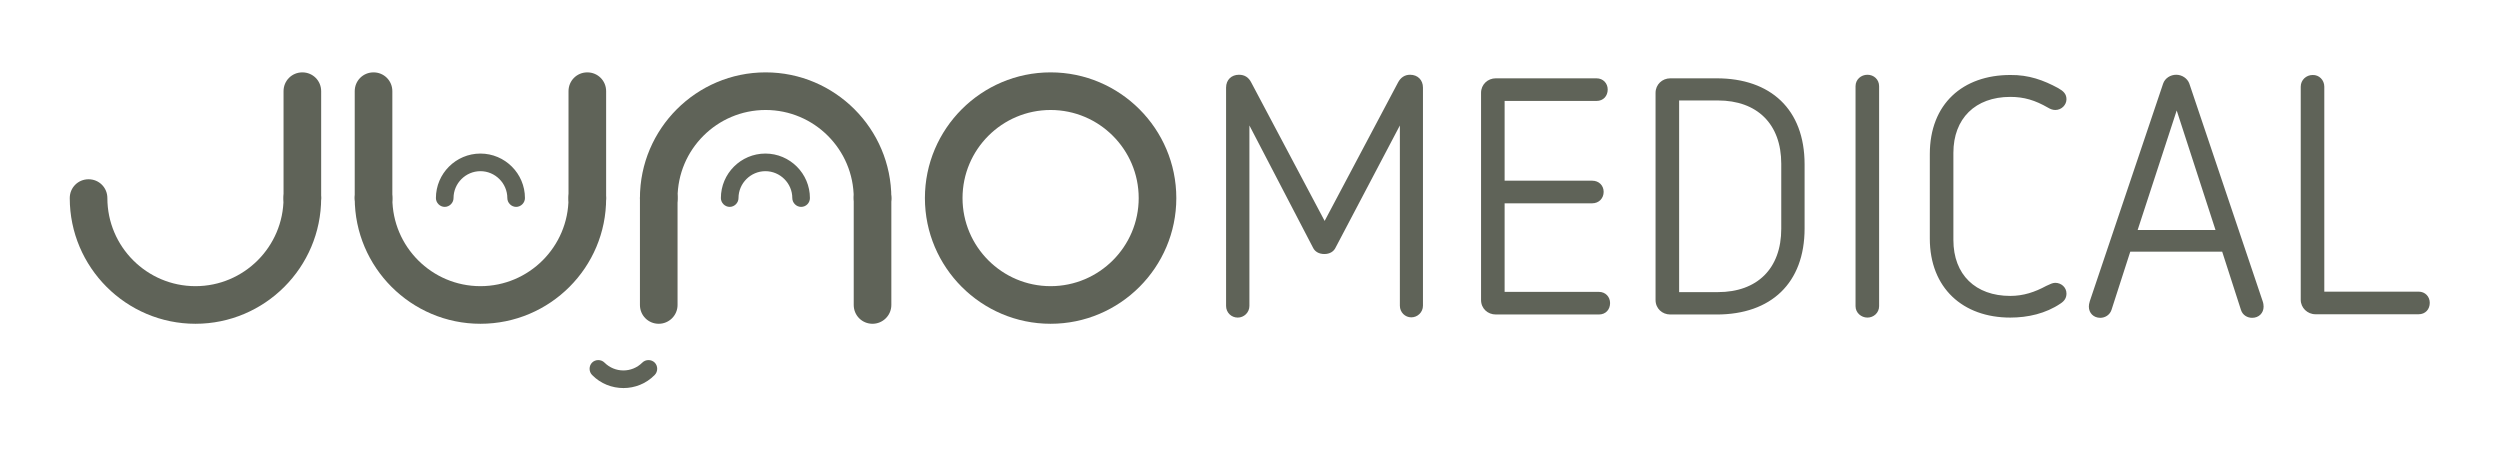 <svg class="svg svg--juno-logo" xmlns="http://www.w3.org/2000/svg" viewBox="0 0 1050.1 191.5"><path fill="#5F6358" d="M441.3 136c-29.1 0-52.8-23.7-52.8-52.8 0-29.1 23.7-52.8 52.8-52.8s52.8 23.7 52.8 52.8C494.1 112.3 470.4 136 441.3 136zM441.3 46.2c-20.4 0-37 16.6-37 37s16.6 37 37 37c20.4 0 37-16.6 37-37S461.7 46.2 441.3 46.2zM336.5 86.9c-2 0-3.7-1.7-3.7-3.7 0-6.2-5.1-11.3-11.3-11.3-6.2 0-11.3 5.1-11.3 11.3 0 2-1.7 3.7-3.7 3.7-2 0-3.7-1.7-3.7-3.7 0-10.3 8.4-18.7 18.7-18.7s18.7 8.4 18.7 18.7C340.2 85.2 338.6 86.9 336.5 86.9zM261.9 163c-4.8 0-9.6-1.8-13.2-5.5-1.4-1.4-1.4-3.8 0-5.2 1.4-1.4 3.8-1.4 5.2 0 4.4 4.4 11.5 4.4 15.9 0 1.4-1.4 3.8-1.4 5.2 0 1.4 1.4 1.4 3.8 0 5.2C271.4 161.2 266.6 163 261.9 163zM216.8 86.9c-2 0-3.7-1.7-3.7-3.7 0-6.2-5.1-11.3-11.3-11.3-6.2 0-11.3 5.1-11.3 11.3 0 2-1.7 3.7-3.7 3.7s-3.7-1.7-3.7-3.7c0-10.3 8.4-18.7 18.7-18.7 10.3 0 18.7 8.4 18.7 18.7C220.5 85.2 218.8 86.9 216.8 86.9z"/><path fill="#5F6358" d="M201.8 136c-29.1 0-52.8-23.7-52.8-52.8 0-4.4 3.5-7.9 7.9-7.9 4.4 0 7.9 3.5 7.9 7.9 0 20.4 16.6 37 37 37 20.4 0 37-16.6 37-37 0-4.4 3.5-7.9 7.9-7.9s7.9 3.5 7.9 7.9C254.7 112.3 231 136 201.8 136zM366.5 91.1c-4.4 0-7.9-3.5-7.9-7.9 0-20.4-16.6-37-37-37-20.4 0-37 16.6-37 37 0 4.4-3.5 7.9-7.9 7.9-4.4 0-7.9-3.5-7.9-7.9 0-29.1 23.7-52.8 52.8-52.8s52.8 23.7 52.8 52.8C374.4 87.6 370.8 91.1 366.5 91.1zM82.1 136c-29.1 0-52.8-23.7-52.8-52.8 0-4.4 3.5-7.9 7.9-7.9s7.9 3.5 7.9 7.9c0 20.4 16.6 37 37 37 20.4 0 37-16.6 37-37 0-4.4 3.5-7.9 7.9-7.9 4.4 0 7.9 3.5 7.9 7.9C134.9 112.3 111.2 136 82.1 136z"/><path fill="#5F6358" d="M127 91.1c-4.4 0-7.9-3.5-7.9-7.9V38.3c0-4.4 3.5-7.9 7.9-7.9 4.4 0 7.9 3.5 7.9 7.9v44.9C134.9 87.6 131.4 91.1 127 91.1zM156.9 91.1c-4.4 0-7.9-3.5-7.9-7.9V38.3c0-4.4 3.5-7.9 7.9-7.9 4.4 0 7.9 3.5 7.9 7.9v44.9C164.9 87.6 161.3 91.1 156.9 91.1zM246.7 91.1c-4.4 0-7.9-3.5-7.9-7.9V38.3c0-4.4 3.5-7.9 7.9-7.9s7.9 3.5 7.9 7.9v44.9C254.7 87.6 251.1 91.1 246.7 91.1zM276.7 136c-4.4 0-7.9-3.5-7.9-7.9V83.2c0-4.4 3.5-7.9 7.9-7.9 4.4 0 7.9 3.5 7.9 7.9v44.9C284.6 132.5 281 136 276.7 136zM366.5 136c-4.4 0-7.9-3.5-7.9-7.9V83.2c0-4.4 3.5-7.9 7.9-7.9 4.4 0 7.9 3.5 7.9 7.9v44.9C374.4 132.5 370.8 136 366.5 136z"/><g><path fill="#5F6358" d="M597.7 36.8v91.6c0 2.8-2.3 4.9-4.9 4.9s-4.8-2.1-4.8-4.9V52.7L561 104c-.8 1.7-2.5 2.7-4.7 2.7-2.3 0-4-1-4.8-2.7l-26.7-51.3v75.8c0 2.8-2.3 4.9-4.9 4.9-2.7 0-4.9-2.1-4.9-4.9V36.8c0-3.3 2.3-5.4 5.4-5.4 2.4 0 4.1 1.1 5.2 3.3l30.8 58.1 30.8-58.1c1.1-2.1 2.8-3.3 5.1-3.3C595.5 31.4 597.7 33.6 597.7 36.8zM670.6 32.9c2.8 0 4.7 2.1 4.7 4.7 0 2.7-1.8 4.8-4.7 4.8H632v33.5h36.8c2.8 0 4.8 2 4.8 4.7s-2 4.8-4.8 4.8H632v37.2h39.6c2.8 0 4.7 2.1 4.7 4.7 0 2.7-1.8 4.8-4.7 4.8h-43.3c-3.4 0-6.2-2.5-6.2-6.1v-87c0-3.5 2.8-6.1 6.2-6.1H670.6zM721.1 32.9c22.6 0 36.9 13 36.9 36.1v27c0 22.9-14.1 36.1-36.9 36.1h-19.5c-3.4 0-6.2-2.5-6.2-6.1v-87c0-3.5 2.8-6.1 6.2-6.1H721.1zM705.3 42.2v80.5h16.3c16.5 0 26.6-9.9 26.6-26.6V68.8c0-16.8-10.2-26.6-26.6-26.6H705.3zM789.3 36.2v92.4c0 2.8-2.3 4.8-4.9 4.8s-5-2-5-4.8V36.2c0-2.8 2.3-4.8 5-4.8S789.3 33.4 789.3 36.2zM864.5 37c2.3 1.3 3.5 2.5 3.5 4.7 0 2.3-2 4.5-4.7 4.5-1.1 0-2.1-.4-3.1-1-5.4-3.1-10-4.5-15.8-4.5-14.7 0-23.9 9.1-23.9 23.5v36.6c0 14.6 9.3 23.5 23.9 23.5 5.5 0 10.3-1.6 15.1-4.2 1.7-.8 2.7-1.3 3.8-1.3 2.4 0 4.7 1.8 4.7 4.5 0 1.8-.8 3.1-2.5 4.2-6.2 4.2-13.7 5.9-21.1 5.9-19.9 0-33.8-12.4-33.8-33.2V64.7c0-21.1 13.9-33.2 33.8-33.2C852.2 31.4 858.4 33.7 864.5 37zM919.6 35.1l30.8 91.4c.3.8.4 1.7.4 2.3 0 2.7-2 4.7-4.8 4.7-2 0-4-1.1-4.7-3.3l-7.9-24.5h-38.6l-7.9 24.5c-.7 2.1-2.7 3.3-4.7 3.3-2.8 0-4.8-2-4.8-4.7 0-.6.1-1.4.4-2.3l30.8-91.4c.8-2.3 3.1-3.7 5.5-3.7C916.5 31.4 918.8 32.9 919.6 35.1zM897.9 96.6h32.7l-16.3-50.2L897.9 96.6zM976.3 36.4v86.1h39.6c2.8 0 4.7 2.1 4.7 4.7 0 2.7-1.8 4.8-4.7 4.8h-43.3c-3.4 0-6.2-2.7-6.2-6.1V36.4c0-2.8 2.3-4.9 5-4.9C974.1 31.4 976.3 33.6 976.3 36.4z"/></g></svg>